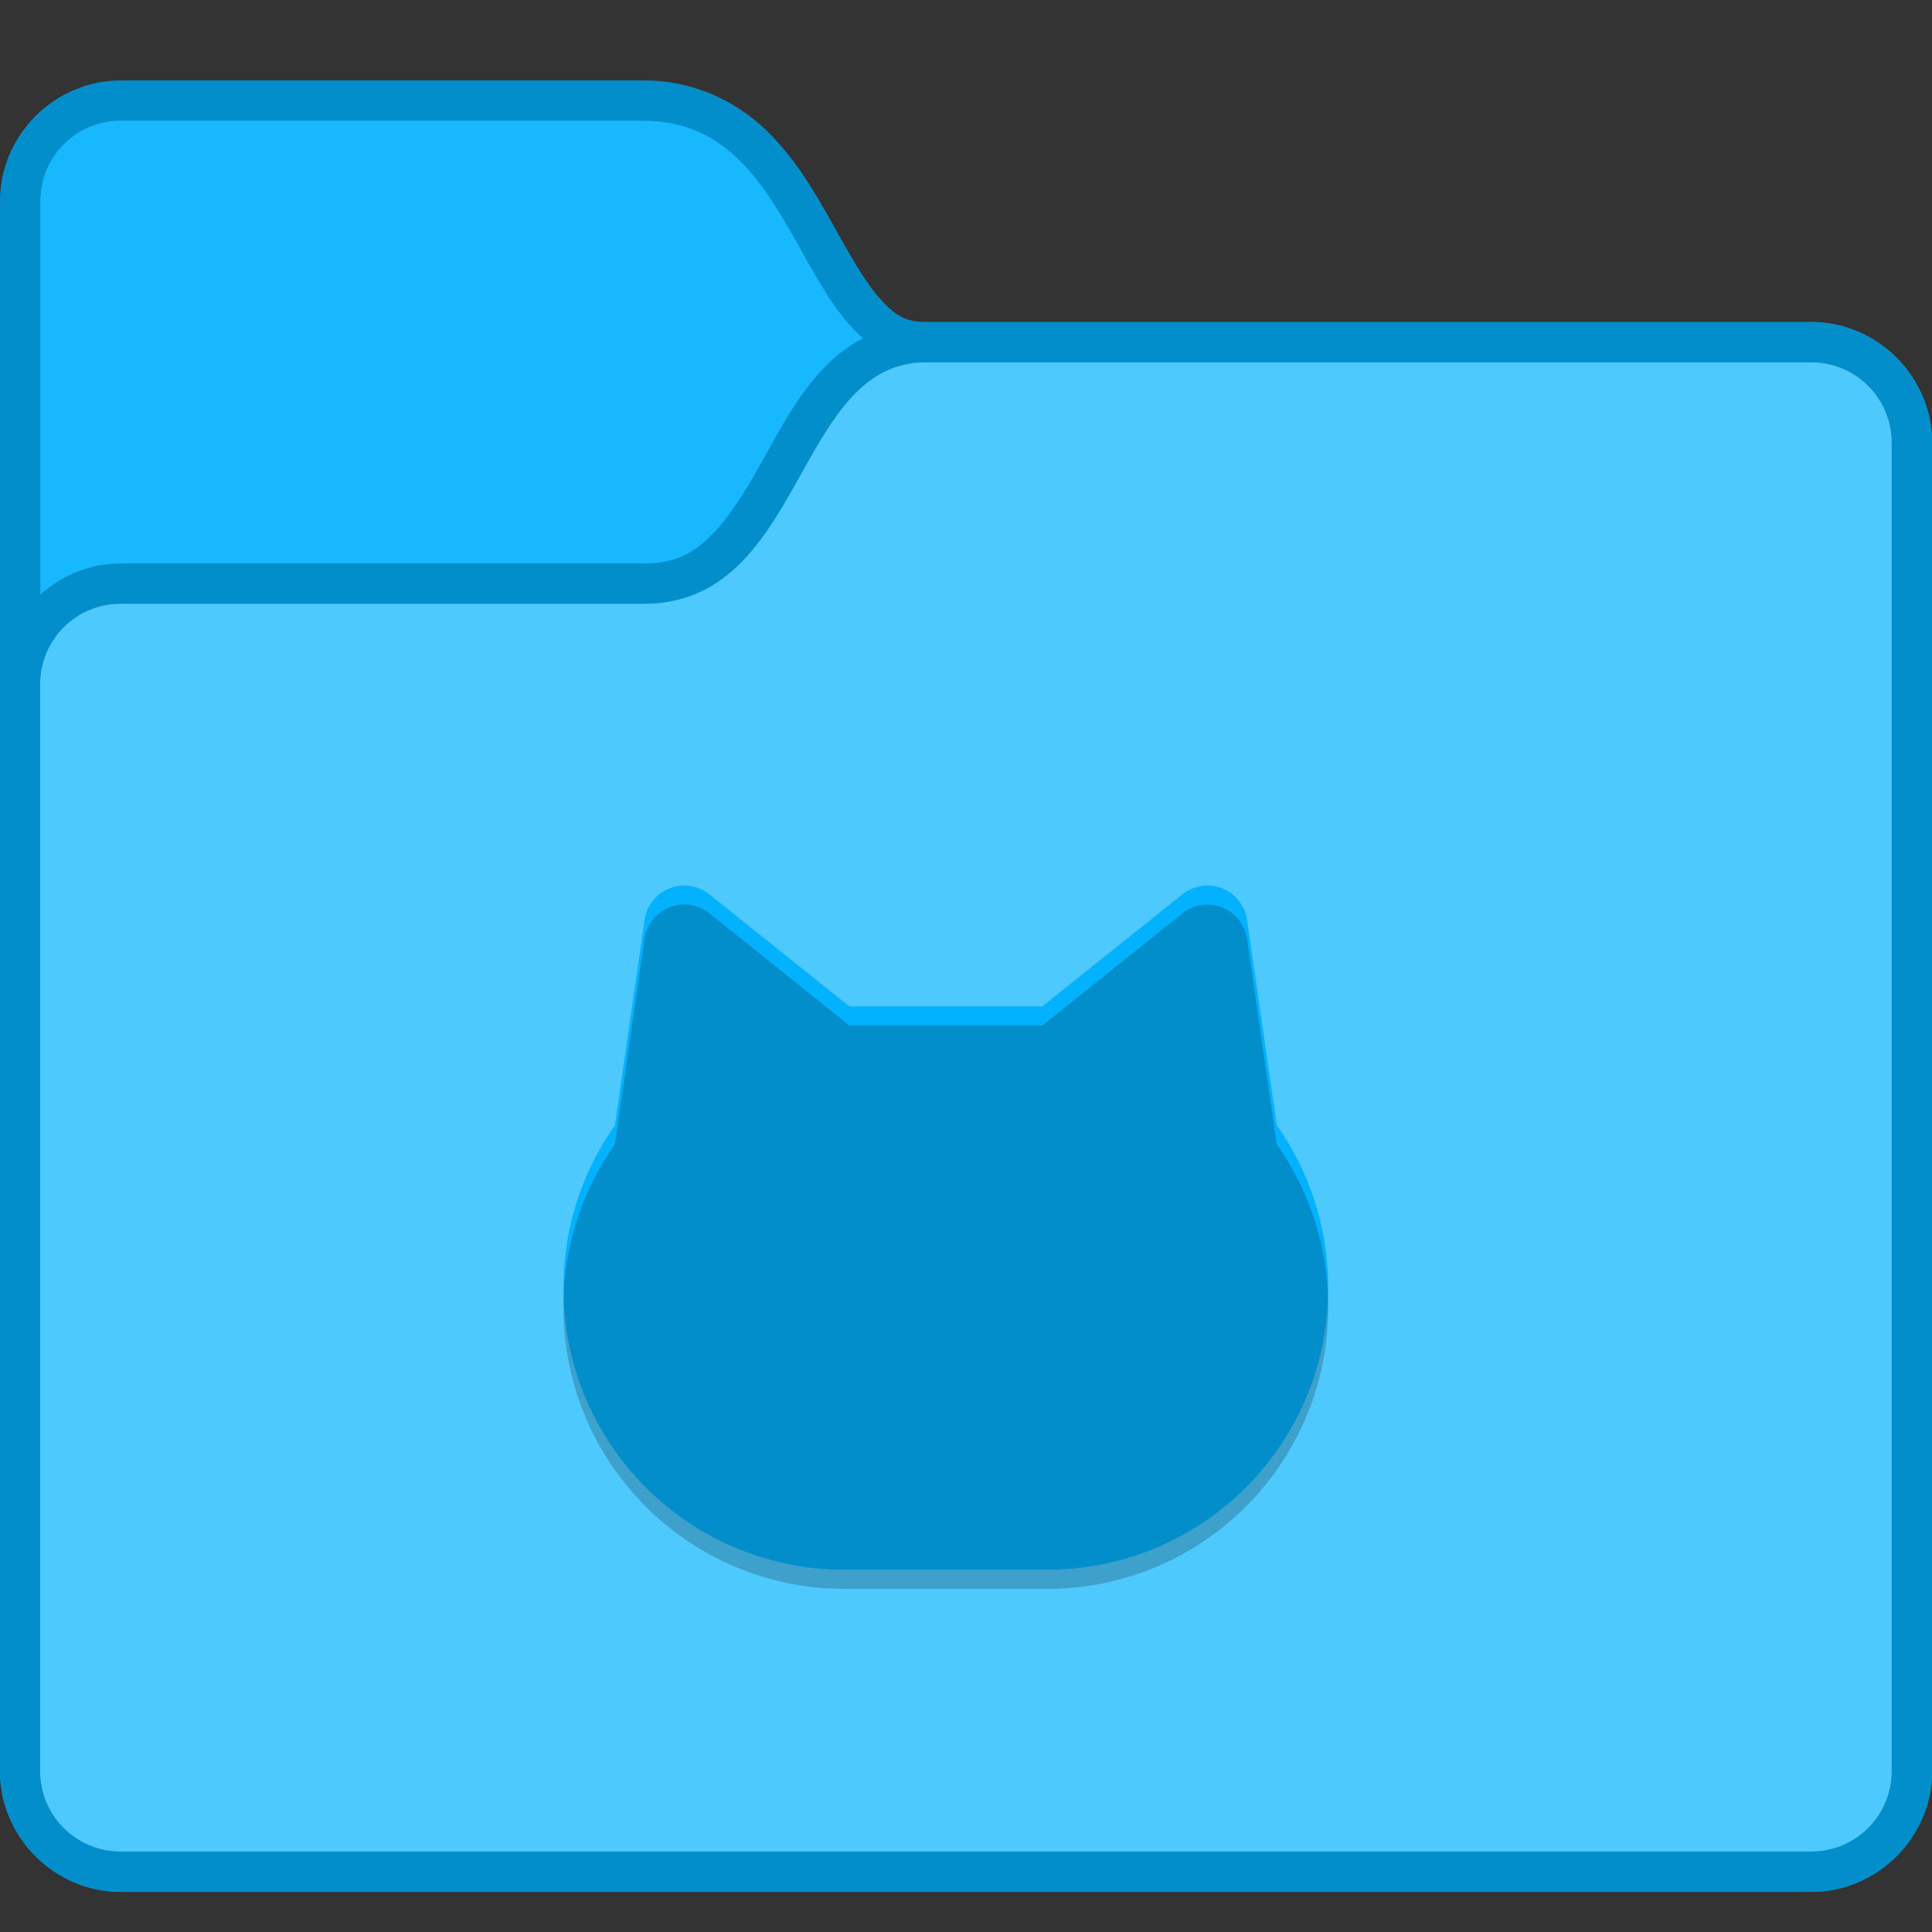 <svg height="48" viewBox="0 0 12.7 12.7" width="48" xmlns="http://www.w3.org/2000/svg"><rect x="0" y="0" width="12.7" height="12.7" fill="#333333" stroke="none"/><defs id="kuyenfoldercolor">
    <style type="text/css" id="current-color-scheme">
      .ColorScheme-Highlight {
        color:#03b2fe;
      }
      </style>
  </defs><g transform="translate(5.027 -282.448)"><path d="m-4.233 282.977c-.435 0-.794.359-.794.794v10.319c0 .435.359.794.794.794h11.112c.435 0 .794-.359.794-.794v-8.731c0-.435-.359-.794-.794-.794h-5.82c-.134 0-.205-.044-.305-.158-.101-.114-.203-.299-.316-.501-.114-.202-.241-.423-.434-.607-.193-.184-.467-.322-.797-.322z" style="fill:currentColor"
class="ColorScheme-Highlight"/><path d="m-4.233 283.242h3.44c1.058 0 .991 1.587 1.852 1.587h5.821c.293 0 .529.236.529.529v8.731c0 .293-.236.529-.529.529h-11.112c-.293 0-.529-.236-.529-.529v-10.319c0-.293.236-.529.529-.529z" fill="#fff" fill-opacity=".08"/><path d="m-4.233 282.977c-.435 0-.794.359-.794.794v10.319c0 .435.359.794.794.794h11.113c.435 0 .794-.359.794-.794v-8.731c0-.435-.359-.794-.794-.794h-5.82c-.134 0-.205-.044-.305-.158-.101-.114-.203-.299-.316-.501-.114-.202-.241-.423-.434-.607-.193-.184-.467-.322-.797-.322zm0 .265h3.44c1.058 0 .991 1.587 1.852 1.587h5.821c.293 0 .529.236.529.529v8.731c0 .293-.236.529-.529.529h-11.113c-.293 0-.529-.236-.529-.529v-10.319c0-.293.236-.529.529-.529z" fill-opacity=".2"/><path d="m1.058 284.565c-.297 0-.54.154-.702.337-.162.184-.271.396-.38.591-.11.195-.218.37-.337.484-.119.114-.234.175-.432.175h-3.44c-.435 0-.794.359-.794.794v7.144c0 .435.359.794.794.794h11.113c.435 0 .794-.359.794-.794v-8.731c0-.435-.359-.794-.794-.794z" style="fill:currentColor"
class="ColorScheme-Highlight"/><path d="m1.058 284.83c-.861 0-.794 1.587-1.852 1.587h-3.44c-.293 0-.529.236-.529.529v7.144c0 .293.236.529.529.529h11.113c.293 0 .529-.236.529-.529v-8.731c0-.293-.236-.529-.529-.529zm-1.595 3.439a.265.265 0 0 1 .173.058l.92.736h1.269l.92-.736a.265.265 0 0 1 .264-.039.265.265 0 0 1 .162.208l.195 1.349c.213.302.338.671.338 1.07 0 1.026-.826 1.852-1.852 1.852h-1.323c-1.026 0-1.852-.826-1.852-1.852 0-.399.125-.768.338-1.069l.195-1.35a.265.265 0 0 1 .163-.208.265.265 0 0 1 .09-.019z" fill="#fff" fill-opacity=".3"/><path d="m1.058 284.565c-.297 0-.54.154-.702.337s-.271.396-.38.591c-.11.195-.218.37-.337.484-.119.114-.234.175-.432.175h-3.44c-.435 0-.794.359-.794.794v7.144c0 .435.359.794.794.794h11.113c.435 0 .794-.359.794-.794v-8.731c0-.435-.359-.794-.794-.794zm0 .265h5.821c.293 0 .529.236.529.529v8.731c0 .293-.236.529-.529.529h-11.113c-.293 0-.529-.236-.529-.529v-7.144c0-.293.236-.529.529-.529h3.44c1.058 0 .991-1.587 1.852-1.587z" fill-opacity=".2"/></g><path d="m-1.01 292.713a.159.159 0 0 0 -.054.011.159.159 0 0 0 -.098.125l-.117.81c-.128.181-.203.402-.203.642 0 .616.496 1.111 1.111 1.111h.794c.616 0 1.111-.496 1.111-1.111 0-.24-.075-.461-.203-.642l-.117-.809a.159.159 0 0 0 -.097-.125.159.159 0 0 0 -.158.023l-.552.442h-.761l-.552-.442a.159.159 0 0 0 -.104-.035z" fill-opacity=".2" stroke-linecap="round" stroke-linejoin="round" stroke-miterlimit="1.8" stroke-width=".318" transform="matrix(1.667 0 0 1.667 6.174 -482.007)"/></svg>
